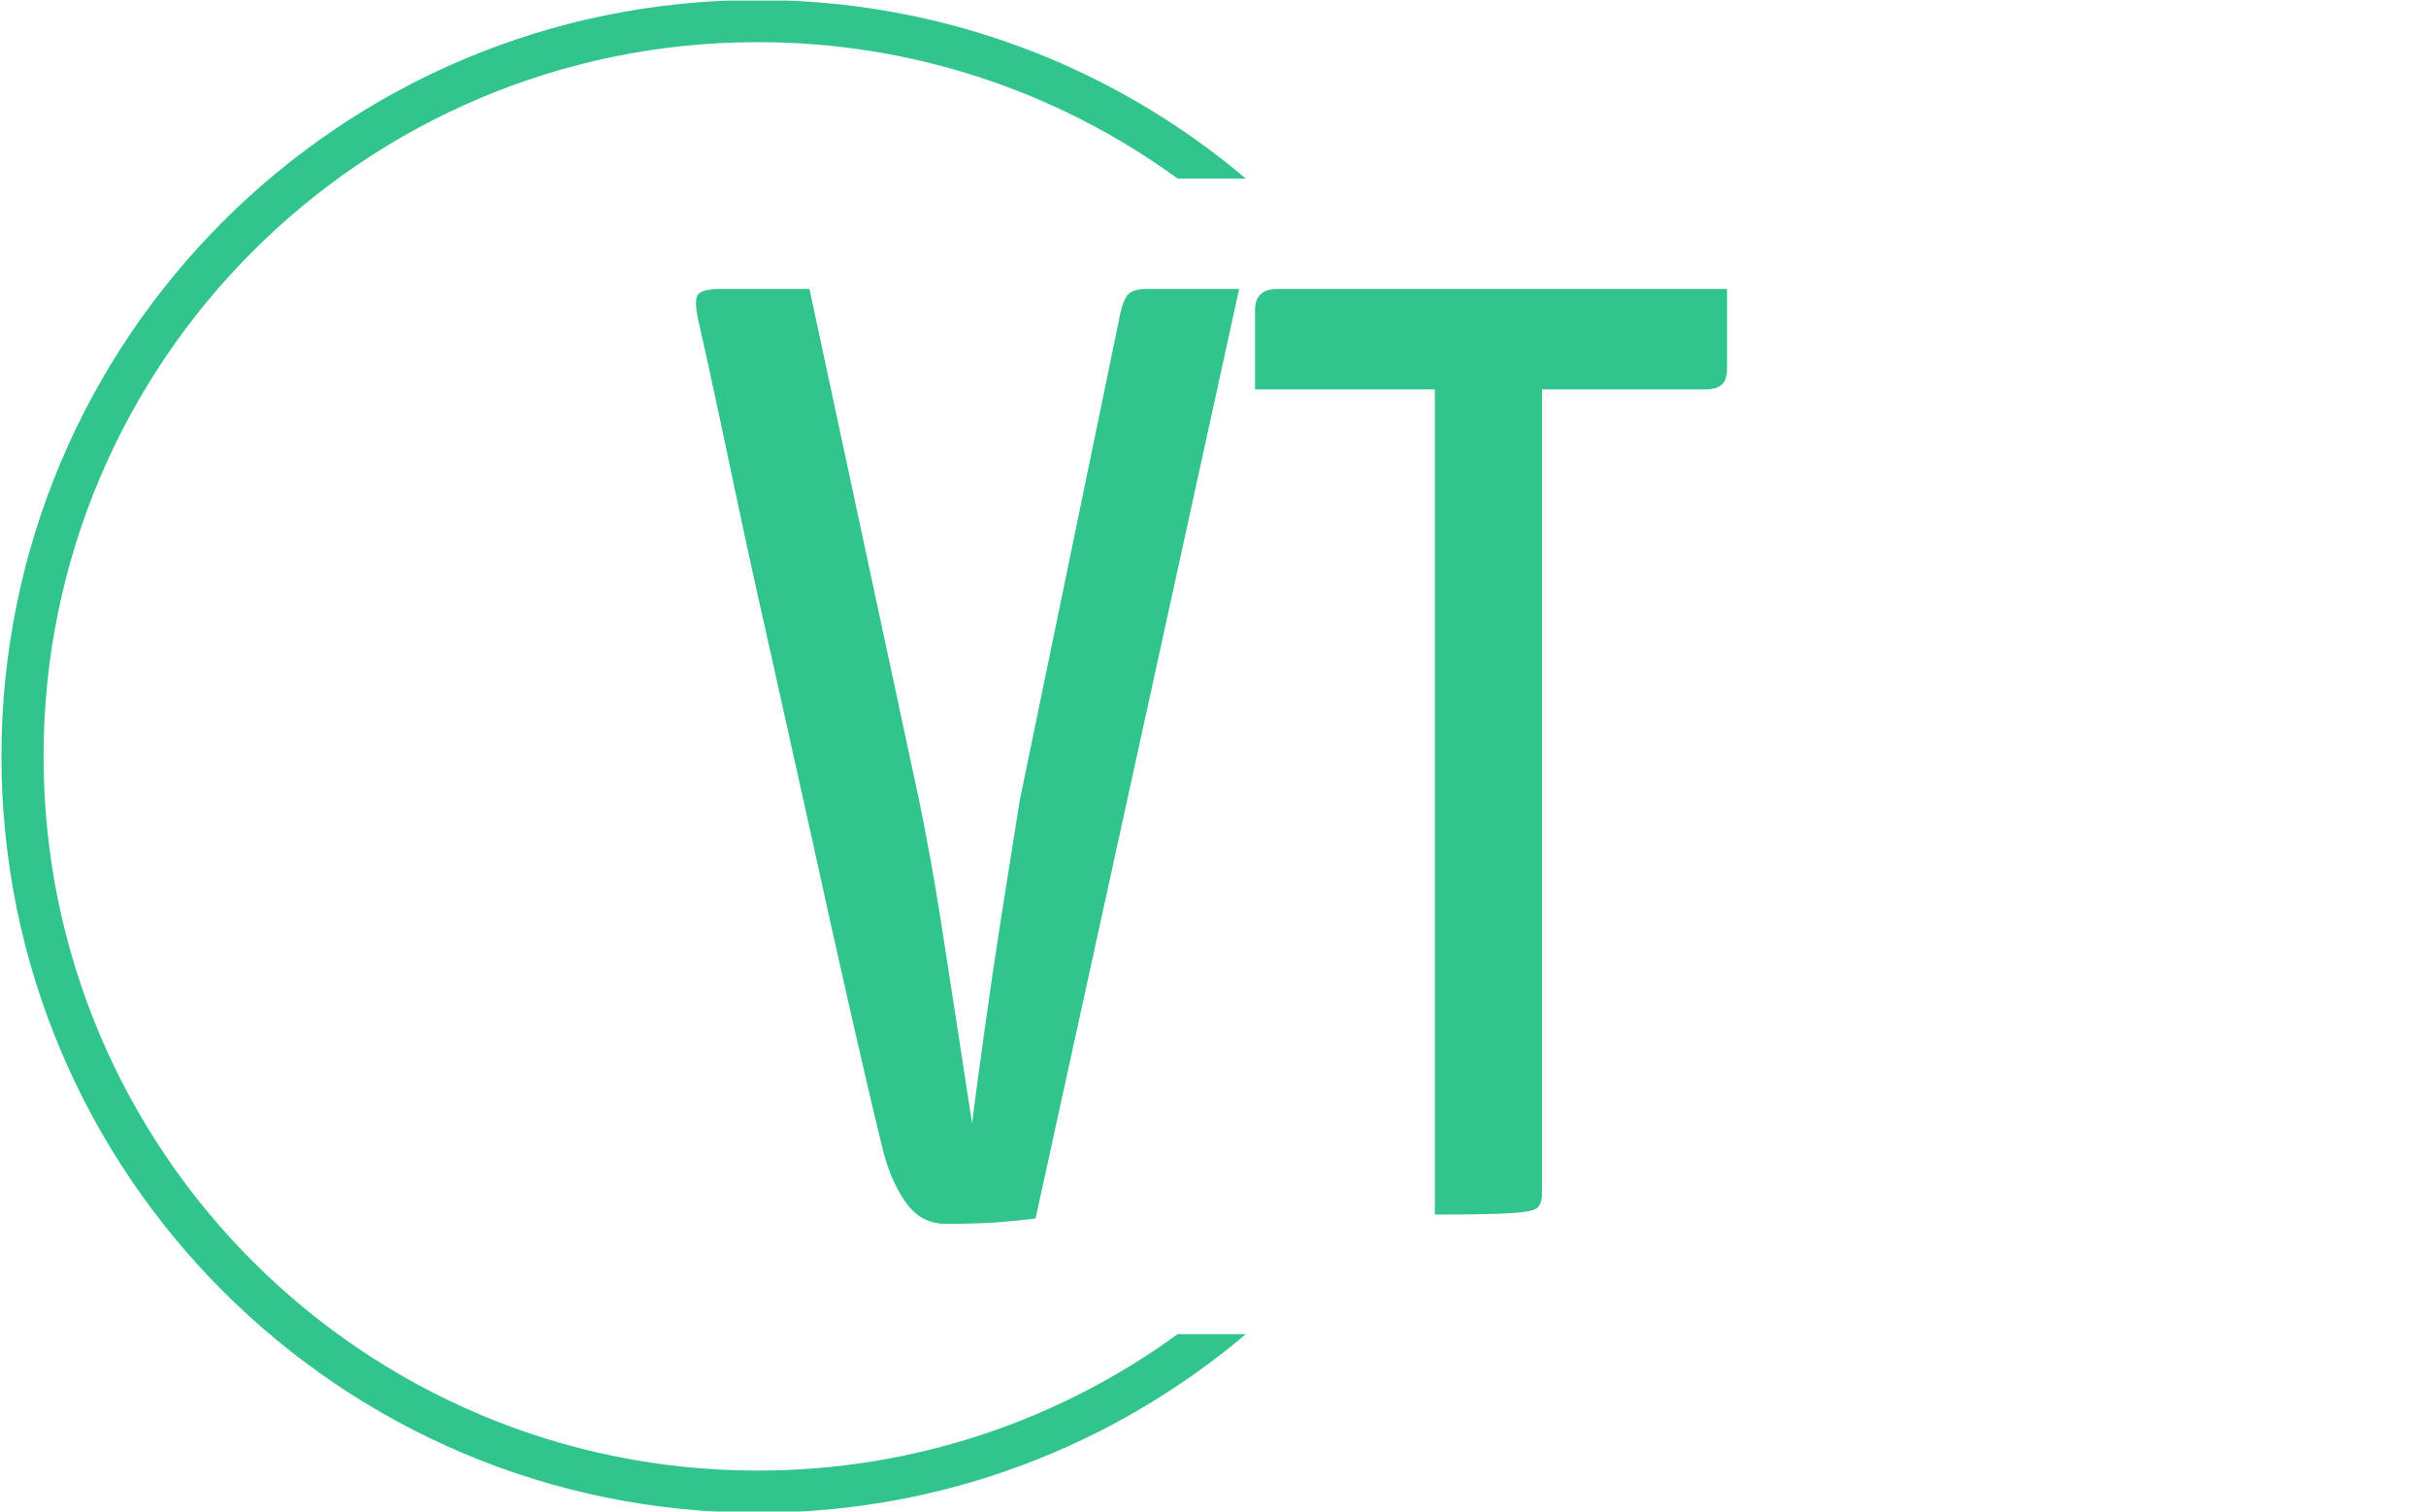 <svg xmlns="http://www.w3.org/2000/svg" version="1.1" xmlns:xlink="http://www.w3.org/1999/xlink" xmlns:svgjs="http://svgjs.dev/svgjs" width="1000" height="623" viewBox="0 0 1000 623"><g transform="matrix(1,0,0,1,-0.606,0.252)"><svg viewBox="0 0 396 247" data-background-color="#ffffff" preserveAspectRatio="xMidYMid meet" height="623" width="1000" xmlns="http://www.w3.org/2000/svg" xmlns:xlink="http://www.w3.org/1999/xlink"><g id="tight-bounds" transform="matrix(1,0,0,1,0.24,-0.1)"><svg viewBox="0 0 395.52 247.2" height="247.2" width="395.52"><g><svg></svg></g><g><svg viewBox="0 0 395.52 247.2" height="247.2" width="395.52"><g transform="matrix(1,0,0,1,113.51,47.215)"><svg viewBox="0 0 168.5 152.77" height="152.77" width="168.5"><g><svg viewBox="0 0 168.5 152.77" height="152.77" width="168.5"><g><svg viewBox="0 0 168.5 152.77" height="152.77" width="168.5"><g><svg viewBox="0 0 168.5 152.77" height="152.77" width="168.5"><g id="textblocktransform"><svg viewBox="0 0 168.5 152.77" height="152.77" width="168.5" id="textblock"><g><svg viewBox="0 0 168.5 152.77" height="152.77" width="168.5"><g transform="matrix(1,0,0,1,0,0)"><svg width="168.5" viewBox="0.26 -35 38.99 35.35" height="152.77" data-palette-color="#31c48d"><path d="M9.7 0.35L9.7 0.35Q8.75 0.35 8.18-0.48 7.6-1.3 7.3-2.55L7.3-2.55Q6.8-4.6 6.1-7.68 5.4-10.75 4.63-14.28 3.85-17.8 3.08-21.25 2.3-24.7 1.7-27.55 1.1-30.4 0.73-32.1 0.35-33.8 0.35-33.8L0.35-33.8Q0.2-34.45 0.3-34.73 0.4-35 1.25-35L1.25-35 4.55-35 8.7-15.65Q9.15-13.45 9.5-11.23 9.85-9 10.15-7.03 10.45-5.05 10.7-3.45L10.7-3.45Q10.9-5.05 11.18-7.03 11.45-9 11.8-11.23 12.15-13.45 12.5-15.65L12.5-15.65 16.25-33.8Q16.35-34.4 16.53-34.7 16.7-35 17.3-35L17.3-35 20.8-35 13.1 0.15Q12.3 0.25 11.58 0.3 10.85 0.35 9.7 0.35ZM28.2 0L28.2 0 28.2-34.4Q28.2-34.4 28.3-34.48 28.4-34.55 29-34.55L29-34.55 31.4-34.55Q32.05-34.55 32.15-34.48 32.25-34.4 32.25-34.4L32.25-34.4 32.25-0.8Q32.25-0.4 32.07-0.25 31.9-0.1 31.05-0.05 30.2 0 28.2 0ZM38.4-31.2L21.4-31.2 21.4-34.2Q21.4-35 22.25-35L22.25-35 39.25-35 39.25-32Q39.25-31.55 39.05-31.38 38.85-31.2 38.4-31.2L38.4-31.2Z" opacity="1" transform="matrix(1,0,0,1,0,0)" fill="#31c48d" class="undefined-text-0" data-fill-palette-color="primary" id="text-0"></path></svg></g></svg></g></svg></g></svg></g></svg></g></svg></g></svg></g><g><path d="M0 123.6c0-68.262 55.338-123.6 123.6-123.6 30.402 0 58.24 10.976 79.768 29.183l-11.147 0c-19.26-14.022-42.974-22.294-68.621-22.295-64.458 0-116.712 52.254-116.712 116.712 0 64.458 52.254 116.712 116.712 116.712 25.647 0 49.361-8.272 68.621-22.295l11.147 0c-21.528 18.206-49.366 29.183-79.768 29.183-68.262 0-123.6-55.338-123.6-123.6z" fill="#31c48d" stroke="transparent" data-fill-palette-color="tertiary"></path></g></svg></g><defs></defs></svg><rect width="395.52" height="247.2" fill="none" stroke="none" visibility="hidden"></rect></g></svg></g></svg>